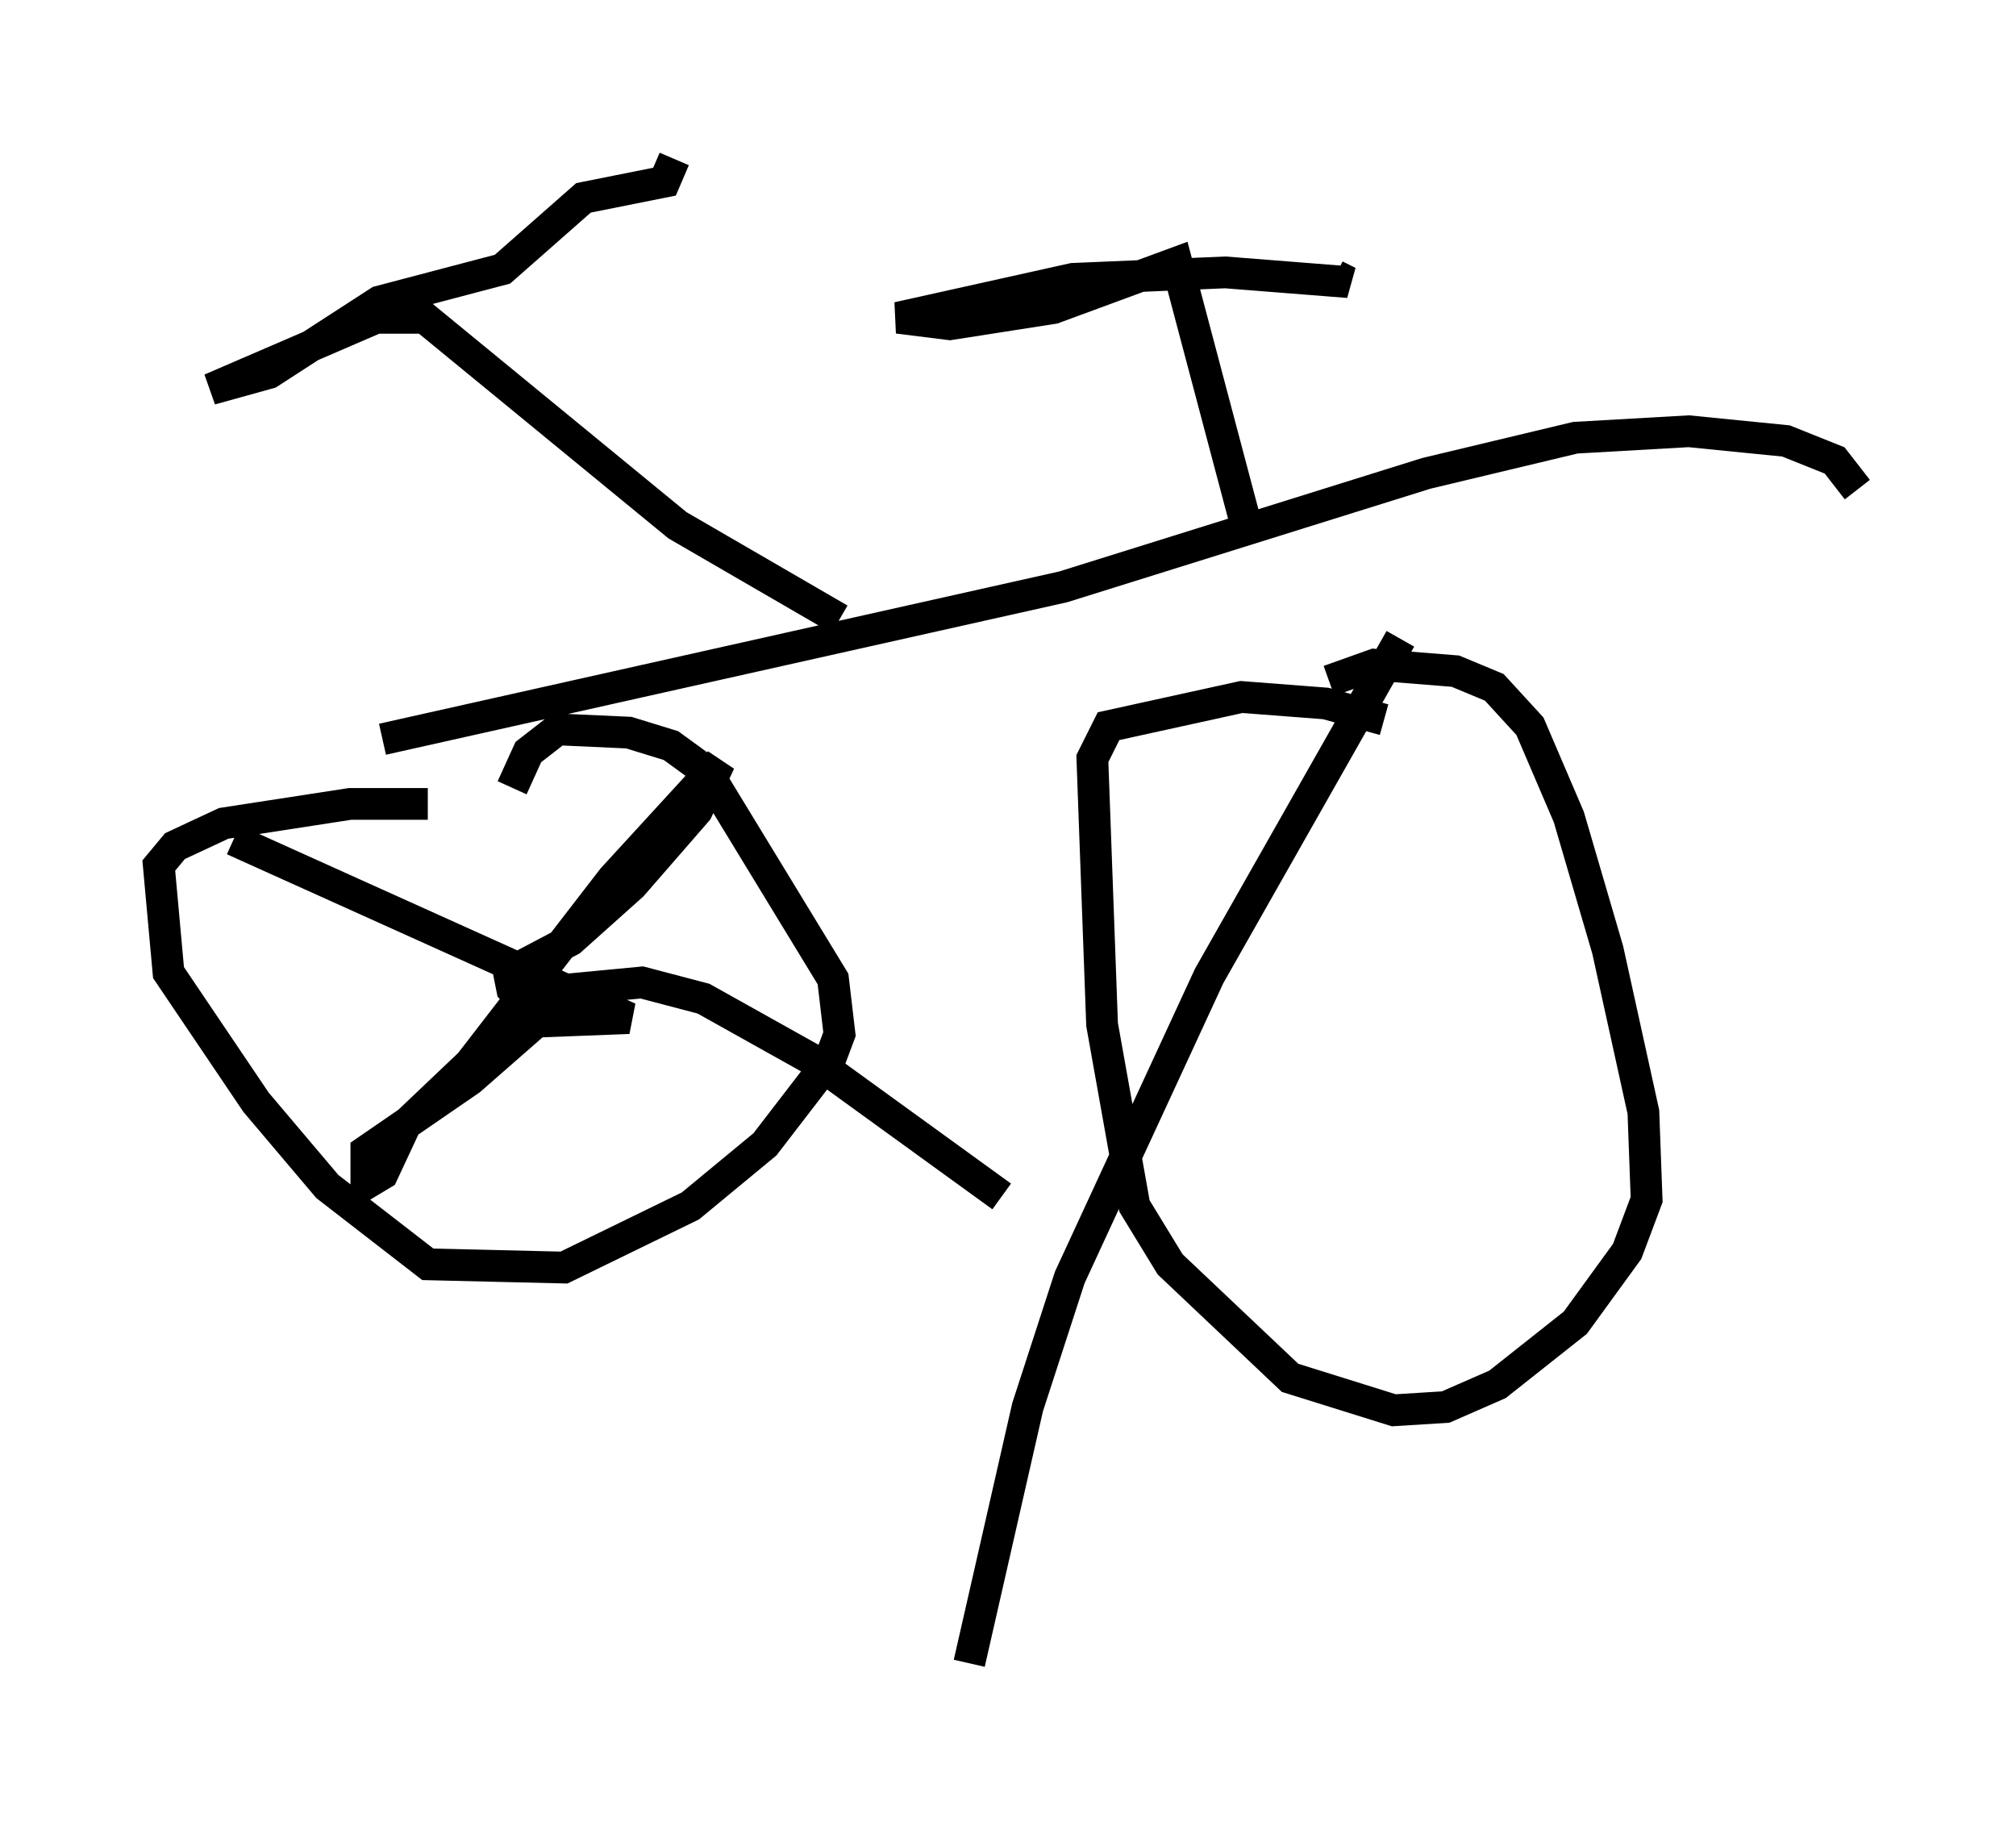 <?xml version="1.0" encoding="utf-8" ?>
<svg baseProfile="full" height="57.367" version="1.1" width="63.492" xmlns="http://www.w3.org/2000/svg" xmlns:ev="http://www.w3.org/2001/xml-events" xmlns:xlink="http://www.w3.org/1999/xlink"><defs /><rect fill="white" height="57.367" width="63.492" x="0" y="0" /><path d="M17.25, 26.029 m-3.777, -0.715 l-2.45, 0.0 -3.981, 0.613 l-1.531, 0.715 -0.51, 0.613 l0.306, 3.369 2.756, 4.083 l2.246, 2.654 3.165, 2.45 l4.288, 0.102 3.981, -1.94 l2.348, -1.94 2.042, -2.654 l0.306, -0.817 -0.204, -1.735 l-3.981, -6.533 -1.123, -0.817 l-1.327, -0.408 -2.246, -0.102 l-0.919, 0.715 -0.51, 1.123 m27.461, -2.144 l-1.838, -0.51 -2.654, -0.204 l-4.185, 0.919 -0.51, 1.021 l0.306, 8.371 1.021, 5.717 l1.123, 1.838 3.777, 3.573 l3.267, 1.021 1.633, -0.102 l1.633, -0.715 2.45, -1.94 l1.633, -2.246 0.613, -1.633 l-0.102, -2.756 -1.123, -5.104 l-1.225, -4.185 -1.225, -2.858 l-1.123, -1.225 -1.225, -0.51 l-2.552, -0.204 -1.429, 0.51 m-29.809, 1.838 l21.438, -4.798 11.433, -3.573 l4.696, -1.123 3.573, -0.204 l3.063, 0.306 1.531, 0.613 l0.715, 0.919 m-19.192, 1.327 l-2.246, -8.473 -3.879, 1.429 l-3.267, 0.51 -1.633, -0.204 l5.513, -1.225 4.798, -0.204 l3.879, 0.306 -0.408, -0.204 m-15.619, 10.821 l-5.104, -2.96 -7.963, -6.533 l-1.531, 0.0 -5.206, 2.246 l1.838, -0.51 3.471, -2.246 l3.879, -1.021 2.552, -2.246 l2.552, -0.51 0.306, -0.715 m-13.883, 21.438 l12.454, 5.615 -2.654, 0.102 l-1.021, -1.021 -0.102, -0.51 l1.94, -1.021 1.94, -1.735 l2.042, -2.348 0.715, -1.531 l-3.369, 3.675 -4.492, 5.819 l-2.042, 1.94 -0.715, 1.531 l-0.51, 0.306 0.0, -1.021 l3.267, -2.246 3.267, -2.858 l2.144, -0.204 1.94, 0.51 l3.471, 1.94 5.921, 4.288 m12.556, -17.559 l-6.023, 10.617 -4.39, 9.494 l-1.327, 4.083 -1.838, 8.065 " fill="none" stroke="black" stroke-width="1" /></svg>
